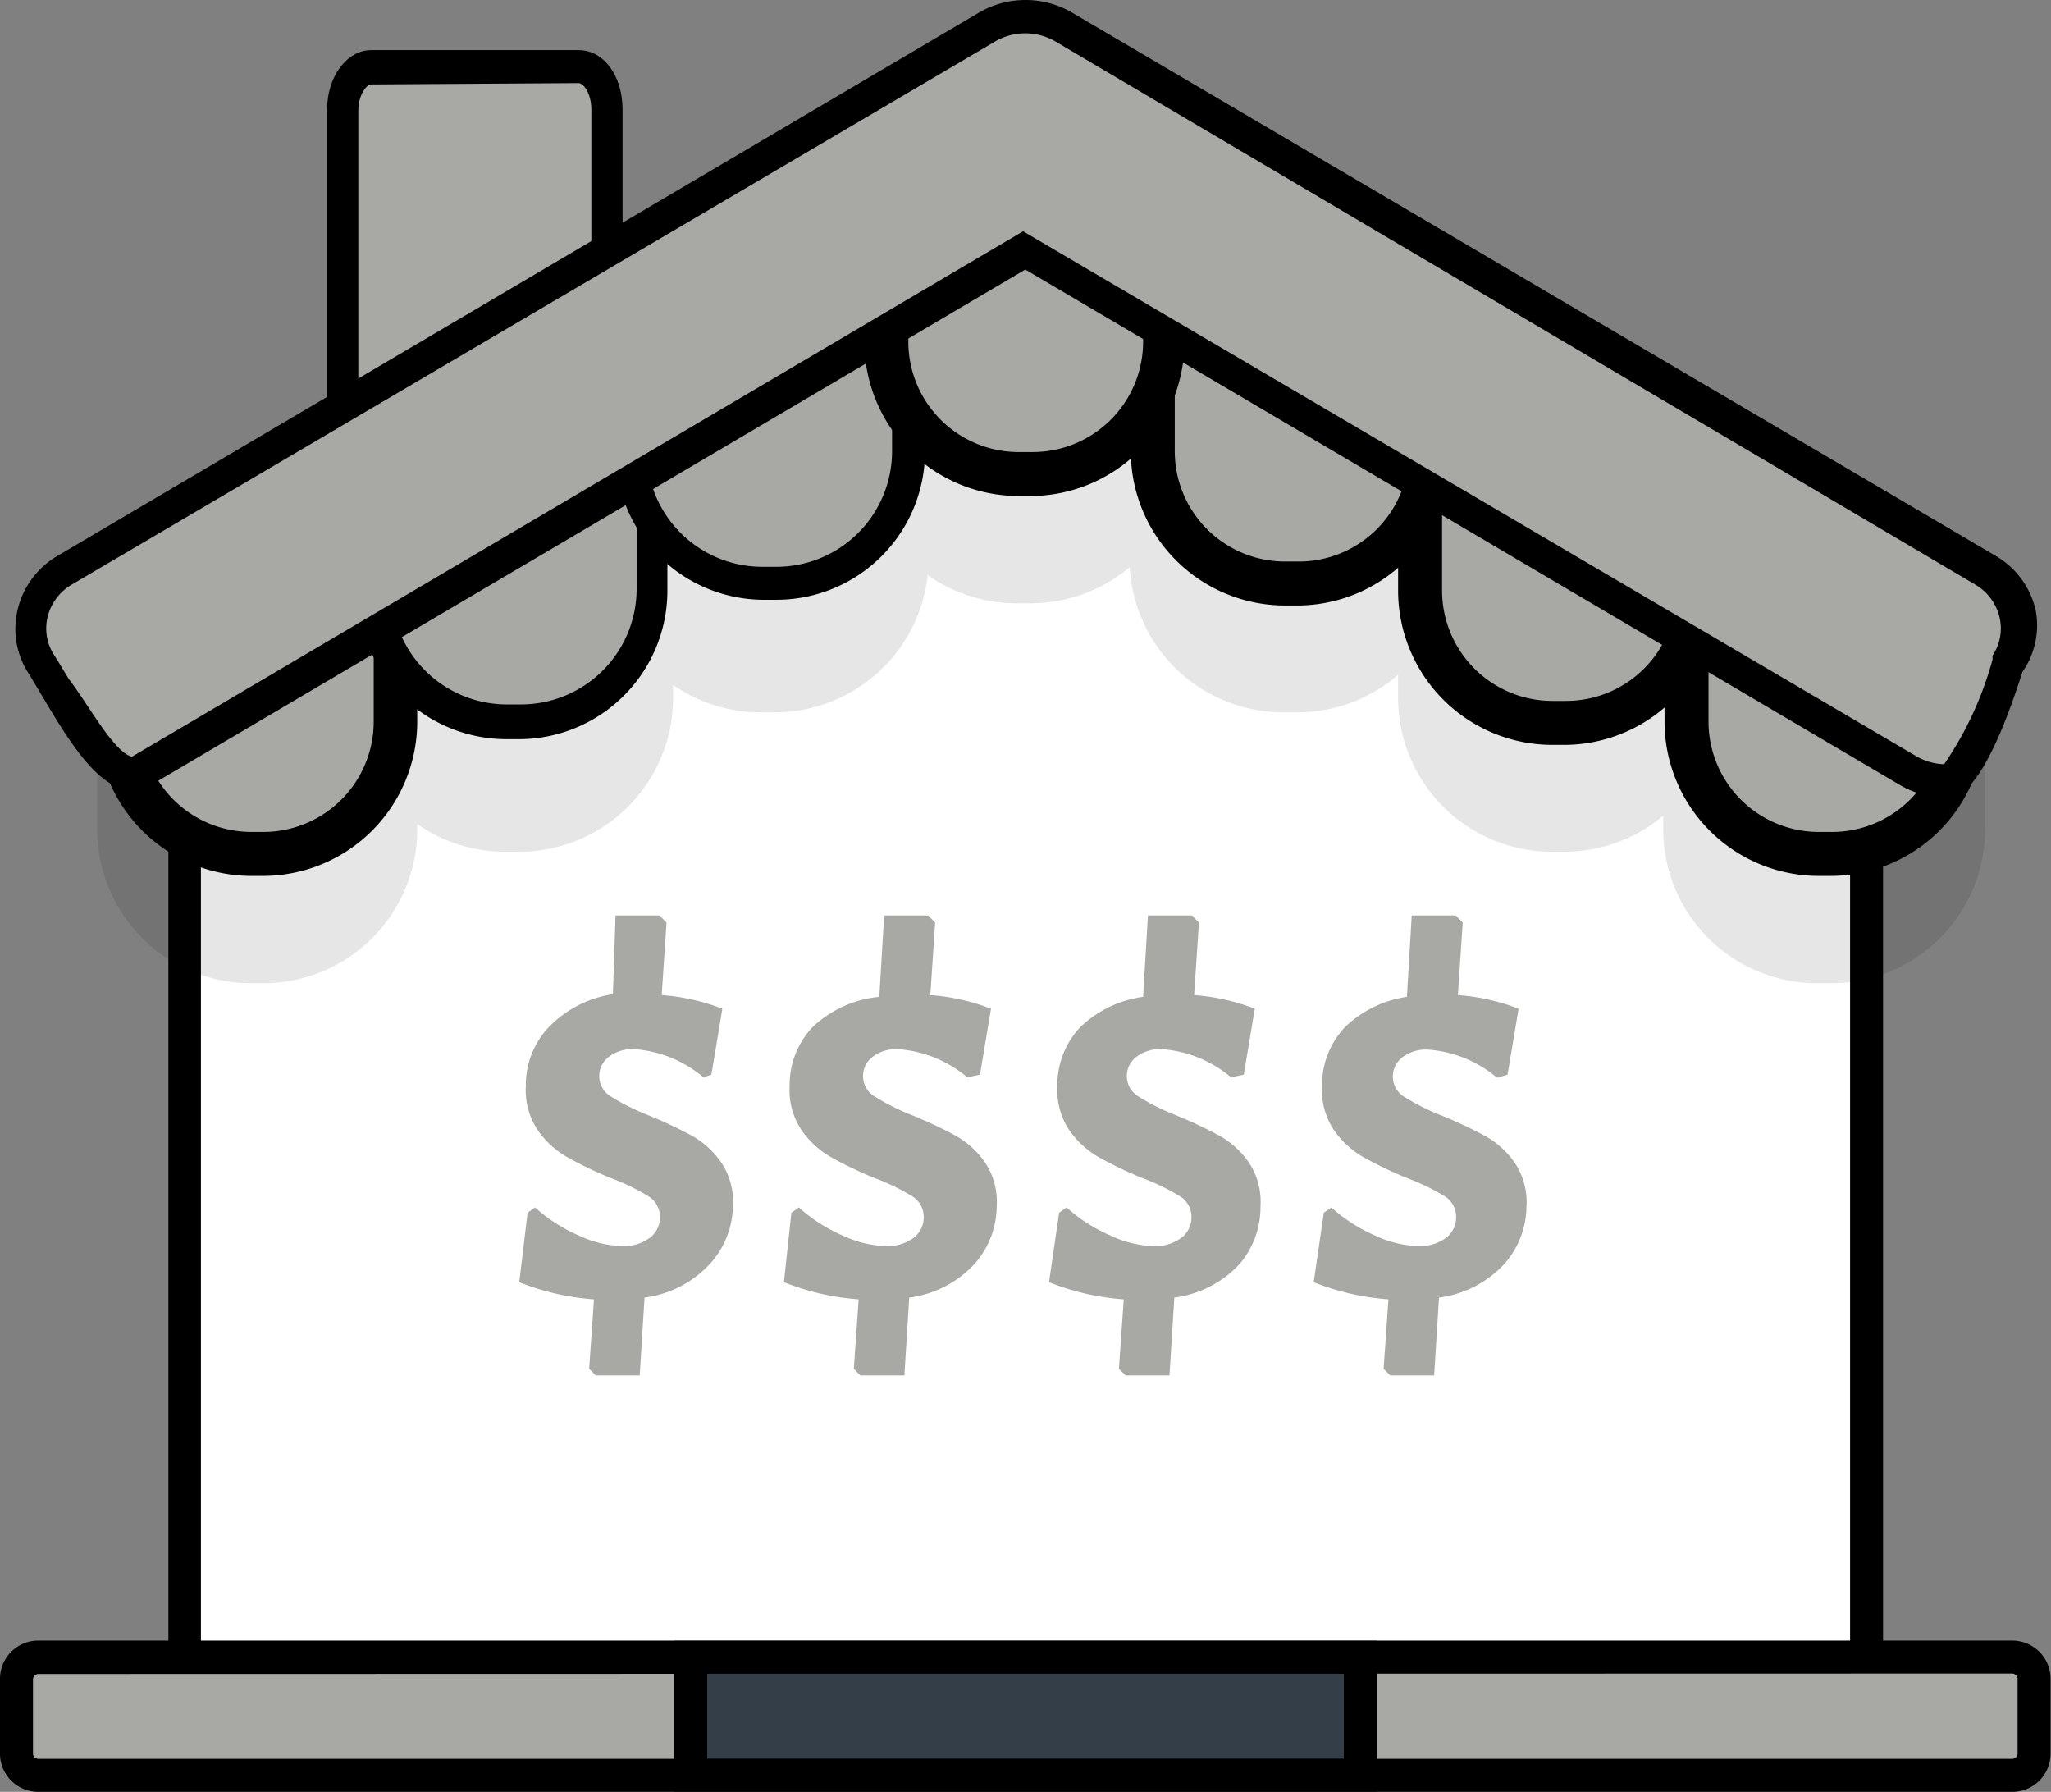 <svg xmlns="http://www.w3.org/2000/svg" viewBox="0 0 46.65 40.75"><rect x="0" y="0" width="46.65" height="40.75" fill="#808080" stroke="none"/><defs><style>.cls-1{fill:#a8a8a5;}.cls-2{fill:#fff;}.cls-3{fill:#333e48;stroke-width:0.75px;}.cls-3,.cls-5{stroke:#000;stroke-miterlimit:10;}.cls-4{opacity:0.1;}</style></defs><title>P2P Dashboard elements</title><g id="Layer_4" data-name="Layer 4"><path class="cls-1" d="M13.82,12.57c0,.54-.3,1-.66,1H8.44c-.36,0-.66-.44-.66-1V2.49c0-.54.3-1,.66-1h4.72c.36,0,.66.44.66,1Z"/><path d="M13.16,13.92H8.44c-.58,0-1-.59-1-1.35V2.49c0-.76.46-1.35,1-1.35h4.72c.58,0,1,.59,1,1.35V12.57C14.2,13.33,13.74,13.92,13.16,13.92Zm-4.72-12c-.1,0-.29.23-.29.6V12.57c0,.37.18.6.29.6h4.72c.1,0,.29-.23.29-.6V2.49c0-.37-.18-.6-.29-.6Z"/><polygon class="cls-2" points="4.19 13.24 4.19 37.69 42.46 37.69 42.46 13.24 23.32 1.94 4.19 13.24"/><path d="M42.83,38.07h-39V13L23.32,1.5,42.83,13ZM4.57,37.32H42.08V13.45L23.32,2.37,4.57,13.45Z"/><path class="cls-1" d="M16.15,28.74a2.45,2.45,0,0,1-1.49.77l-.11,1.77h-1l-.15-.15.11-1.58a5.67,5.67,0,0,1-1.7-.39L12,27.58l.17-.12a3.67,3.67,0,0,0,1,.64,2.49,2.49,0,0,0,1,.24,1,1,0,0,0,.61-.19.58.58,0,0,0,.23-.47.55.55,0,0,0-.27-.48,5,5,0,0,0-.85-.41,9,9,0,0,1-1-.48,2.07,2.07,0,0,1-.66-.61,1.63,1.63,0,0,1-.27-1,1.91,1.91,0,0,1,.53-1.35,2.56,2.56,0,0,1,1.45-.74L14,20.82h1l.16.16-.11,1.65a4.8,4.8,0,0,1,1.38.31l-.25,1.5L16,24.5a2.74,2.74,0,0,0-1.57-.64.89.89,0,0,0-.59.18.55.55,0,0,0-.21.44.54.54,0,0,0,.27.46,5.13,5.13,0,0,0,.84.42,10.14,10.14,0,0,1,1,.47,2,2,0,0,1,.66.6,1.6,1.6,0,0,1,.27,1A2,2,0,0,1,16.15,28.74Z"/><path class="cls-1" d="M22.17,28.74a2.45,2.45,0,0,1-1.49.77l-.11,1.77h-1l-.15-.15.11-1.58a5.67,5.67,0,0,1-1.7-.39L18,27.58l.17-.12a3.67,3.67,0,0,0,1,.64,2.49,2.49,0,0,0,1,.24,1,1,0,0,0,.61-.19.58.58,0,0,0,.23-.47.55.55,0,0,0-.27-.48,5,5,0,0,0-.85-.41,9,9,0,0,1-1-.48,2.07,2.07,0,0,1-.66-.61,1.63,1.63,0,0,1-.27-1,1.91,1.91,0,0,1,.53-1.35A2.56,2.56,0,0,1,20,22.67l.11-1.85h1l.16.16-.11,1.65a4.8,4.8,0,0,1,1.38.31l-.25,1.5L22,24.5a2.74,2.74,0,0,0-1.57-.64.89.89,0,0,0-.59.18.55.55,0,0,0-.21.44.54.54,0,0,0,.27.46,5.13,5.13,0,0,0,.84.42,10.14,10.14,0,0,1,1,.47,2,2,0,0,1,.66.6,1.6,1.6,0,0,1,.27,1A2,2,0,0,1,22.17,28.74Z"/><path class="cls-1" d="M28.2,28.74a2.45,2.45,0,0,1-1.49.77l-.11,1.77h-1l-.15-.15.11-1.58a5.67,5.67,0,0,1-1.7-.39l.23-1.58.17-.12a3.67,3.67,0,0,0,1,.64,2.49,2.49,0,0,0,1,.24,1,1,0,0,0,.61-.19.58.58,0,0,0,.23-.47.55.55,0,0,0-.27-.48,5,5,0,0,0-.85-.41,9,9,0,0,1-1-.48,2.07,2.07,0,0,1-.66-.61,1.63,1.63,0,0,1-.27-1,1.91,1.91,0,0,1,.53-1.35A2.56,2.56,0,0,1,26,22.67l.11-1.85h1l.16.16-.11,1.65a4.8,4.8,0,0,1,1.38.31l-.25,1.5L28,24.5a2.74,2.74,0,0,0-1.57-.64.89.89,0,0,0-.59.18.55.55,0,0,0-.21.44.54.54,0,0,0,.27.46,5.13,5.13,0,0,0,.84.42,10.14,10.14,0,0,1,1,.47,2,2,0,0,1,.66.6,1.6,1.6,0,0,1,.27,1A2,2,0,0,1,28.2,28.74Z"/><path class="cls-1" d="M34.22,28.74a2.45,2.45,0,0,1-1.49.77l-.11,1.77h-1l-.15-.15.11-1.58a5.67,5.67,0,0,1-1.7-.39l.23-1.58.17-.12a3.67,3.67,0,0,0,1,.64,2.49,2.49,0,0,0,1,.24,1,1,0,0,0,.61-.19.58.58,0,0,0,.23-.47.55.55,0,0,0-.27-.48,5,5,0,0,0-.85-.41,9,9,0,0,1-1-.48,2.07,2.07,0,0,1-.66-.61,1.63,1.63,0,0,1-.27-1,1.91,1.91,0,0,1,.53-1.35A2.56,2.56,0,0,1,32,22.67l.11-1.85h1l.16.16-.11,1.65a4.8,4.8,0,0,1,1.38.31l-.25,1.5-.24.07a2.74,2.74,0,0,0-1.57-.64.89.89,0,0,0-.59.18.55.55,0,0,0-.21.44.54.54,0,0,0,.27.46,5.13,5.13,0,0,0,.84.42,10.14,10.14,0,0,1,1,.47,2,2,0,0,1,.66.6,1.6,1.6,0,0,1,.27,1A2,2,0,0,1,34.22,28.74Z"/><path class="cls-1" d="M46.27,39.9a.5.5,0,0,1-.51.48H.88a.5.5,0,0,1-.51-.48V38.17a.5.5,0,0,1,.51-.48H45.76a.5.5,0,0,1,.51.48V39.9Z"/><path d="M45.76,40.75H.88A.87.87,0,0,1,0,39.9V38.17a.87.87,0,0,1,.88-.86H45.76a.87.87,0,0,1,.88.86V39.9A.87.87,0,0,1,45.76,40.75ZM.88,38.07a.13.13,0,0,0-.13.11V39.9A.13.13,0,0,0,.88,40H45.76a.13.13,0,0,0,.13-.11V38.17a.13.13,0,0,0-.13-.11Z"/><rect class="cls-3" x="15.71" y="37.69" width="15.23" height="2.68"/><g class="cls-4"><path class="cls-5" d="M2.85,16.1h6a.14.14,0,0,1,.14.14v2.62a3,3,0,0,1-3,3H5.71a3,3,0,0,1-3-3V16.24a.14.14,0,0,1,.14-.14Z"/><path class="cls-5" d="M38.51,16.1h6a.14.14,0,0,1,.14.14v2.62a3,3,0,0,1-3,3h-.32a3,3,0,0,1-3-3V16.24A.14.14,0,0,1,38.51,16.1Z"/><path class="cls-5" d="M32.44,13.11h6a.14.14,0,0,1,.14.14v2.62a3,3,0,0,1-3,3H35.3a3,3,0,0,1-3-3V13.26a.14.14,0,0,1,.14-.14Z"/><path class="cls-5" d="M26.37,9.94h6a.14.14,0,0,1,.14.14v2.62a3,3,0,0,1-3,3h-.32a3,3,0,0,1-3-3V10.09a.14.14,0,0,1,.14-.14Z"/><path class="cls-5" d="M8.67,13.11h6a.14.14,0,0,1,.14.14v2.62a3,3,0,0,1-3,3h-.32a3,3,0,0,1-3-3V13.26a.14.14,0,0,1,.14-.14Z"/><path class="cls-5" d="M14.48,9.94h6a.14.14,0,0,1,.14.14v2.62a3,3,0,0,1-3,3h-.32a3,3,0,0,1-3-3V10.09a.14.14,0,0,1,.14-.14Z"/><path class="cls-5" d="M20.3,7.46h6a.14.14,0,0,1,.14.14v2.62a3,3,0,0,1-3,3h-.32a3,3,0,0,1-3-3V7.6a.14.14,0,0,1,.14-.14Z"/></g><path class="cls-2" d="M6,19.42H5.71a3,3,0,0,1-3-3V13.79a.14.14,0,0,1,.14-.14h6a.14.14,0,0,1,.14.14v2.62A3,3,0,0,1,6,19.42Z"/><path class="cls-1" d="M6,19.42H5.71a3,3,0,0,1-3-3V13.79a.14.14,0,0,1,.14-.14h6a.14.14,0,0,1,.14.14v2.62A3,3,0,0,1,6,19.42Z"/><path d="M6,19.92H5.71a3.51,3.51,0,0,1-3.5-3.5V13.79a.64.64,0,0,1,.64-.64h6a.64.64,0,0,1,.64.64v2.62A3.51,3.51,0,0,1,6,19.92ZM3.21,14.15v2.27a2.51,2.51,0,0,0,2.5,2.5H6a2.51,2.51,0,0,0,2.5-2.5V14.15Z"/><path d="M6,19.79H5.71a3.38,3.38,0,0,1-3.38-3.38V13.79a.52.52,0,0,1,.52-.52h6a.52.52,0,0,1,.52.52v2.62A3.38,3.38,0,0,1,6,19.79ZM3.08,14v2.39A2.63,2.63,0,0,0,5.71,19H6a2.63,2.63,0,0,0,2.63-2.63V14Z"/><path class="cls-2" d="M41.68,19.42h-.32a3,3,0,0,1-3-3V13.79a.14.14,0,0,1,.14-.14h6a.14.14,0,0,1,.14.14v2.62A3,3,0,0,1,41.68,19.42Z"/><path class="cls-1" d="M41.68,19.42h-.32a3,3,0,0,1-3-3V13.79a.14.14,0,0,1,.14-.14h6a.14.14,0,0,1,.14.14v2.62A3,3,0,0,1,41.68,19.42Z"/><path d="M41.68,19.92h-.32a3.51,3.51,0,0,1-3.5-3.5V13.79a.64.64,0,0,1,.64-.64h6a.64.64,0,0,1,.64.64v2.62A3.51,3.51,0,0,1,41.68,19.92Zm-2.82-5.77v2.27a2.51,2.51,0,0,0,2.5,2.5h.32a2.51,2.51,0,0,0,2.5-2.5V14.15Z"/><path d="M41.68,19.79h-.32A3.38,3.38,0,0,1,38,16.41V13.79a.52.52,0,0,1,.52-.52h6a.52.52,0,0,1,.52.52v2.62A3.38,3.38,0,0,1,41.68,19.79ZM38.74,14v2.39A2.63,2.63,0,0,0,41.37,19h.32a2.63,2.63,0,0,0,2.63-2.63V14Z"/><path class="cls-2" d="M35.62,16.44H35.3a3,3,0,0,1-3-3V10.81a.14.14,0,0,1,.14-.14h6a.14.14,0,0,1,.14.14v2.62A3,3,0,0,1,35.62,16.44Z"/><path class="cls-1" d="M35.62,16.44H35.3a3,3,0,0,1-3-3V10.81a.14.14,0,0,1,.14-.14h6a.14.14,0,0,1,.14.14v2.62A3,3,0,0,1,35.62,16.44Z"/><path d="M35.62,16.94H35.3a3.51,3.51,0,0,1-3.5-3.5V10.81a.64.64,0,0,1,.64-.64h6a.64.64,0,0,1,.64.64v2.62A3.51,3.51,0,0,1,35.62,16.94Zm-2.82-5.77v2.27a2.51,2.51,0,0,0,2.5,2.5h.32a2.51,2.51,0,0,0,2.51-2.5V11.16Z"/><path d="M35.62,16.81H35.3a3.38,3.38,0,0,1-3.38-3.38V10.81a.52.52,0,0,1,.52-.52h6a.52.52,0,0,1,.52.52v2.62A3.38,3.38,0,0,1,35.62,16.81ZM32.67,11v2.39a2.63,2.63,0,0,0,2.63,2.63h.32a2.63,2.63,0,0,0,2.63-2.63V11Z"/><path class="cls-2" d="M29.55,13.27h-.32a3,3,0,0,1-3-3V7.64a.14.14,0,0,1,.14-.14h6a.14.14,0,0,1,.14.14v2.62A3,3,0,0,1,29.55,13.27Z"/><path class="cls-1" d="M29.55,13.27h-.32a3,3,0,0,1-3-3V7.64a.14.14,0,0,1,.14-.14h6a.14.14,0,0,1,.14.14v2.62A3,3,0,0,1,29.55,13.27Z"/><path d="M29.55,13.77h-.32a3.51,3.51,0,0,1-3.51-3.5V7.64A.64.64,0,0,1,26.37,7h6a.64.64,0,0,1,.64.64v2.62A3.51,3.51,0,0,1,29.55,13.77ZM26.72,8v2.27a2.51,2.51,0,0,0,2.51,2.5h.32a2.51,2.51,0,0,0,2.5-2.5V8Z"/><path d="M29.55,13.64h-.32a3.38,3.38,0,0,1-3.38-3.38V7.64a.52.52,0,0,1,.52-.52h6a.52.52,0,0,1,.52.52v2.62A3.38,3.38,0,0,1,29.55,13.64ZM26.6,7.87v2.39a2.63,2.63,0,0,0,2.63,2.63h.32a2.63,2.63,0,0,0,2.63-2.63V7.87Z"/><path class="cls-1" d="M8.67,10.66h6a.14.14,0,0,1,.14.14v2.62a3,3,0,0,1-3,3h-.32a3,3,0,0,1-3-3V10.81A.14.14,0,0,1,8.67,10.66Z"/><path d="M11.84,16.81h-.32a3.38,3.38,0,0,1-3.38-3.38V10.81a.52.52,0,0,1,.52-.52h6a.52.52,0,0,1,.52.52v2.62A3.38,3.38,0,0,1,11.84,16.81ZM8.9,11v2.39a2.63,2.63,0,0,0,2.63,2.63h.32a2.63,2.63,0,0,0,2.63-2.63V11Z"/><path class="cls-1" d="M14.48,7.49h6a.14.14,0,0,1,.14.14v2.62a3,3,0,0,1-3,3h-.32a3,3,0,0,1-3-3V7.64a.14.14,0,0,1,.14-.14Z"/><path d="M17.66,13.64h-.32A3.38,3.38,0,0,1,14,10.26V7.64a.52.52,0,0,1,.52-.52h6a.52.52,0,0,1,.52.52v2.62A3.38,3.38,0,0,1,17.66,13.64ZM14.71,7.87v2.39a2.63,2.63,0,0,0,2.63,2.63h.32a2.63,2.63,0,0,0,2.63-2.63V7.87Z"/><path class="cls-2" d="M23.48,10.78h-.32a3,3,0,0,1-3-3V5.15A.14.14,0,0,1,20.3,5h6a.14.14,0,0,1,.14.14V7.78A3,3,0,0,1,23.48,10.78Z"/><path class="cls-1" d="M23.48,10.78h-.32a3,3,0,0,1-3-3V5.15A.14.14,0,0,1,20.3,5h6a.14.14,0,0,1,.14.14V7.78A3,3,0,0,1,23.48,10.78Z"/><path d="M23.48,11.28h-.32a3.51,3.51,0,0,1-3.5-3.5V5.15a.64.64,0,0,1,.64-.64h6a.64.64,0,0,1,.64.64V7.78A3.51,3.51,0,0,1,23.48,11.28ZM20.66,5.51V7.78a2.51,2.51,0,0,0,2.5,2.5h.32A2.51,2.51,0,0,0,26,7.78V5.51Z"/><path d="M23.48,11.16h-.32a3.38,3.38,0,0,1-3.38-3.38V5.15a.52.52,0,0,1,.52-.52h6a.52.52,0,0,1,.52.52V7.78A3.38,3.38,0,0,1,23.48,11.16ZM20.53,5.39V7.78a2.63,2.63,0,0,0,2.63,2.63h.32a2.63,2.63,0,0,0,2.63-2.63V5.39Z"/><path class="cls-1" d="M44.27,17.76a1.71,1.71,0,0,1-.87-.24L23.32,5.69,3.24,17.53C2.47,18,1.45,15.85,1,15.11A1.51,1.51,0,0,1,1.5,13L22.45.61a1.73,1.73,0,0,1,1.74,0L45.15,13a1.51,1.51,0,0,1,.53,2.15S44.82,17.76,44.27,17.76Z"/><path d="M44.27,18.14a2.09,2.09,0,0,1-1.06-.29L23.32,6.13,3.44,17.85a.82.82,0,0,1-.64.09c-.65-.17-1.22-1.06-1.84-2.11-.12-.2-.22-.37-.3-.5A1.86,1.86,0,0,1,.4,13.87a1.93,1.93,0,0,1,.91-1.23L22.26.29a2.1,2.1,0,0,1,2.13,0l21,12.35a1.93,1.93,0,0,1,.91,1.23A1.85,1.85,0,0,1,46,15.28C45.09,18.14,44.48,18.14,44.27,18.14Zm-21-12.88L43.59,17.2a1.34,1.34,0,0,0,.63.18A7.89,7.89,0,0,0,45.32,15l0-.09a1.11,1.11,0,0,0,.16-.87,1.18,1.18,0,0,0-.56-.75L24,.94a1.36,1.36,0,0,0-1.36,0l-21,12.35a1.18,1.18,0,0,0-.56.75,1.11,1.11,0,0,0,.16.87c.09.14.2.33.33.54C2,16,2.58,17.1,3,17.21Z"/></g></svg>
